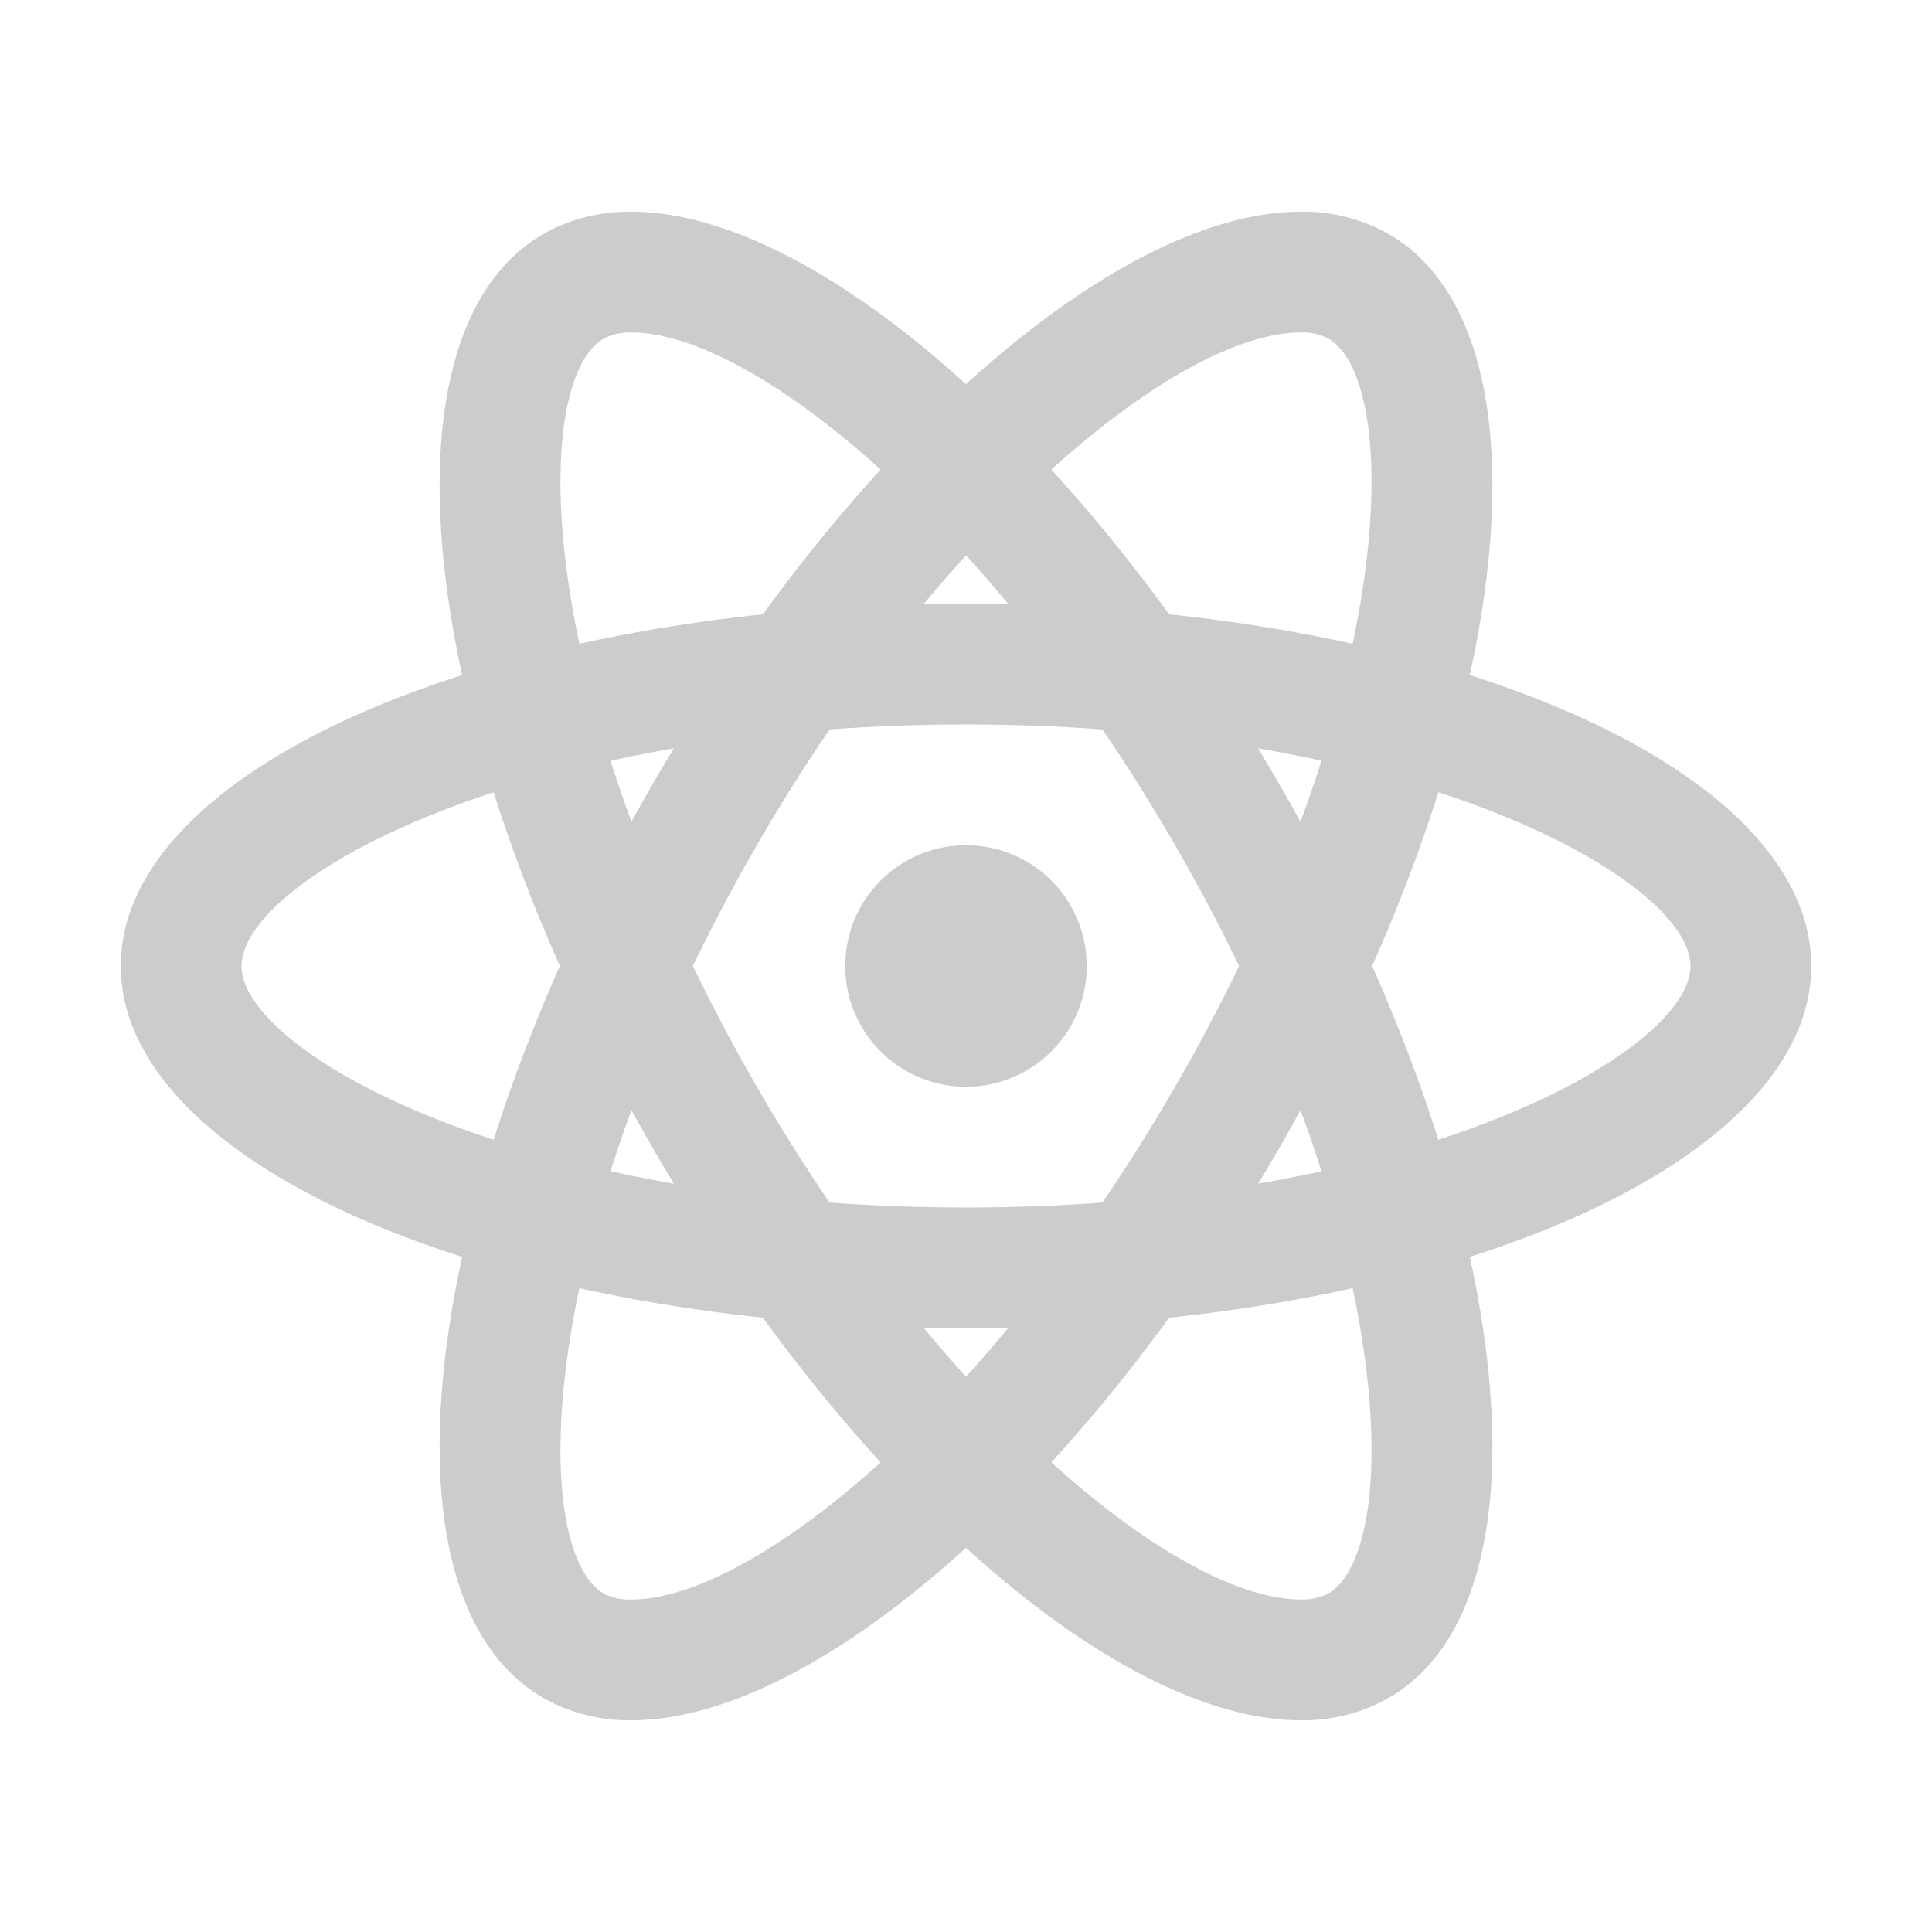 <svg xmlns="http://www.w3.org/2000/svg" viewBox="0 0 32 32" shape-rendering="geometricPrecision"><path fill="#cccccc" d="M16 12c7.444 0 12 2.59 12 4s-4.556 4-12 4-12-2.59-12-4 4.556-4 12-4m0-2c-7.732 0-14 2.686-14 6s6.268 6 14 6 14-2.686 14-6-6.268-6-14-6"/><path fill="#cccccc" d="M16 14a2 2 0 1 0 2 2 2 2 0 0 0-2-2"/><path fill="#cccccc" d="M10.458 5.507c2.017 0 5.937 3.177 9.006 8.493 3.722 6.447 3.757 11.687 2.536 12.392a.9.9 0 0 1-.457.1c-2.017 0-5.938-3.176-9.007-8.492C8.814 11.553 8.779 6.313 10 5.608a.9.9 0 0 1 .458-.1m-.001-2A2.87 2.87 0 0 0 9 3.875C6.13 5.532 6.938 12.304 10.804 19c3.284 5.69 7.72 9.493 10.74 9.493A2.87 2.87 0 0 0 23 28.124c2.87-1.656 2.062-8.428-1.804-15.124-3.284-5.69-7.72-9.493-10.74-9.493Z"/><path fill="#cccccc" d="M21.543 5.507a.9.9 0 0 1 .457.1c1.221.706 1.186 5.946-2.536 12.393-3.07 5.316-6.99 8.493-9.007 8.493a.9.9 0 0 1-.457-.1C8.779 25.686 8.814 20.446 12.536 14c3.07-5.316 6.99-8.493 9.007-8.493m0-2c-3.02 0-7.455 3.804-10.74 9.493C6.939 19.696 6.13 26.468 9 28.124a2.87 2.87 0 0 0 1.457.369c3.02 0 7.455-3.804 10.74-9.493C25.061 12.304 25.87 5.532 23 3.876a2.87 2.87 0 0 0-1.457-.369"/></svg>